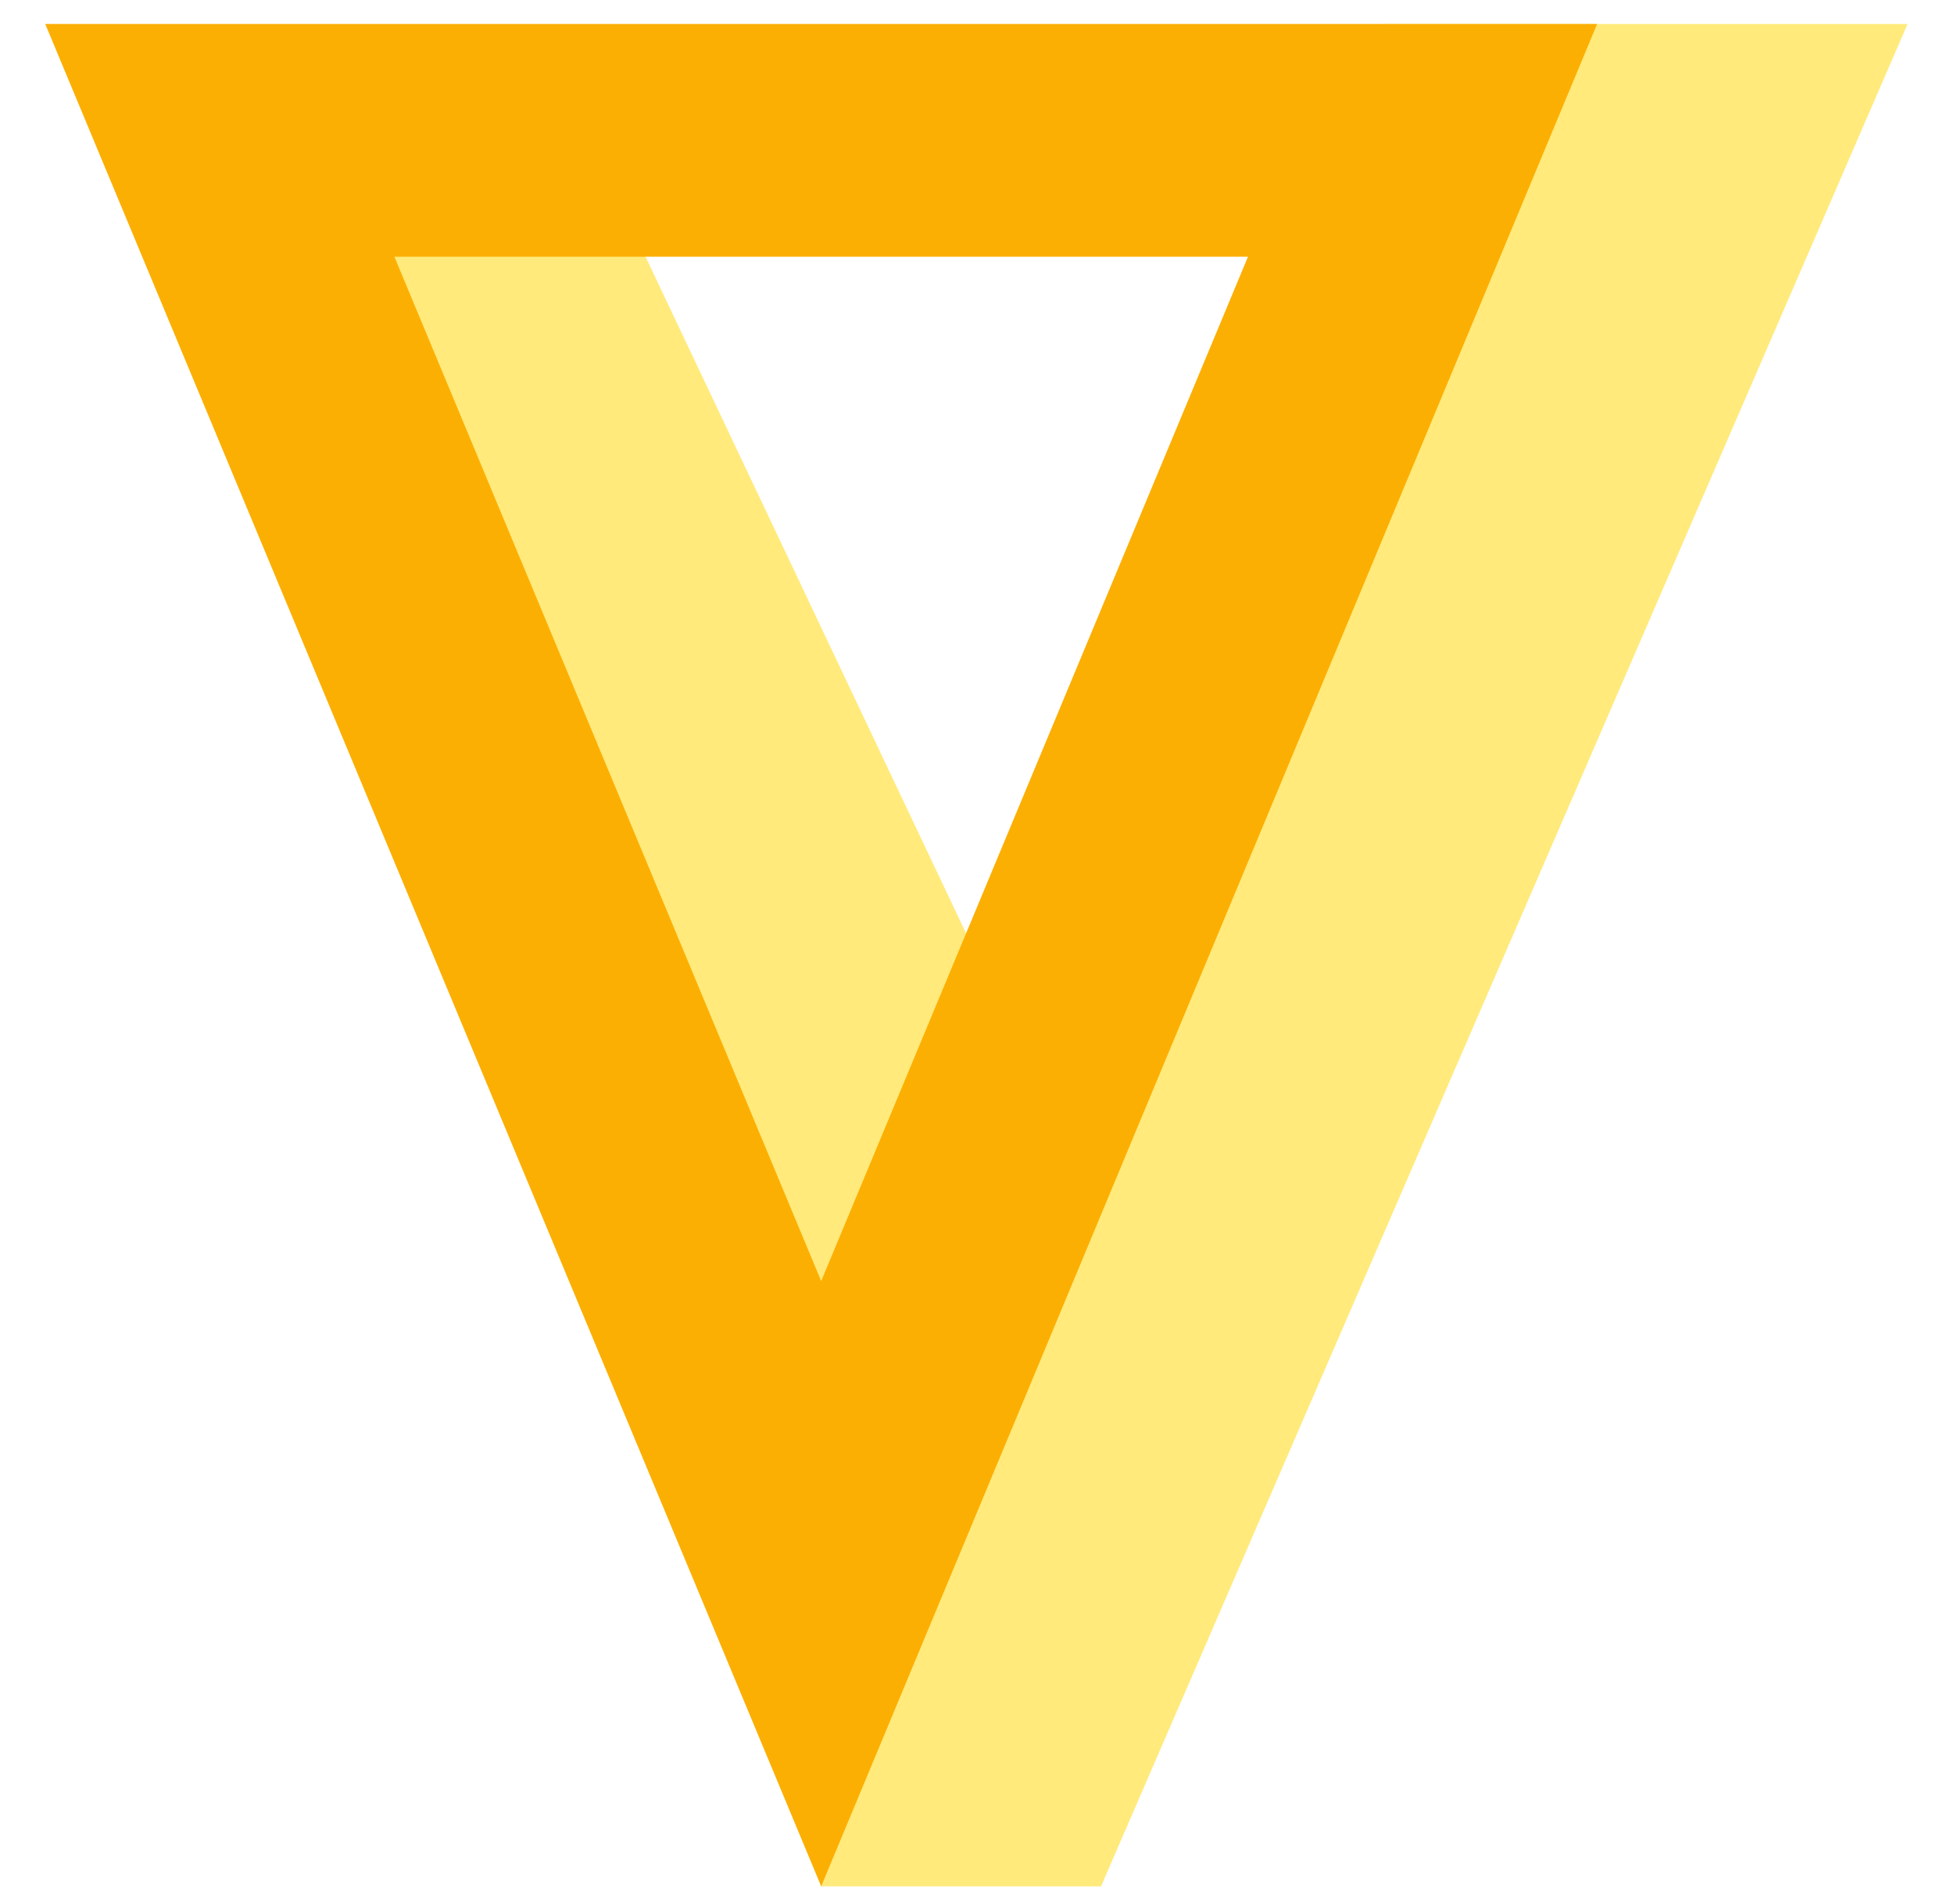 <svg width="39" height="38" viewBox="0 0 39 38" fill="none" xmlns="http://www.w3.org/2000/svg">
<path fill-rule="evenodd" clip-rule="evenodd" d="M38.073 0.479L21.975 37.65L16.39 37.65V26.034L13.292 18.29L9.42 8.997L7.484 4.351L5.548 2.027L12.518 4.351L19.488 19.064L27.619 0.479L38.073 0.479Z" fill="#FFEA7B"/>
<path d="M28.393 2.801L16.39 31.609L4.387 2.801H28.393Z" stroke="#FCAF03" stroke-width="4.646"/>
</svg>
